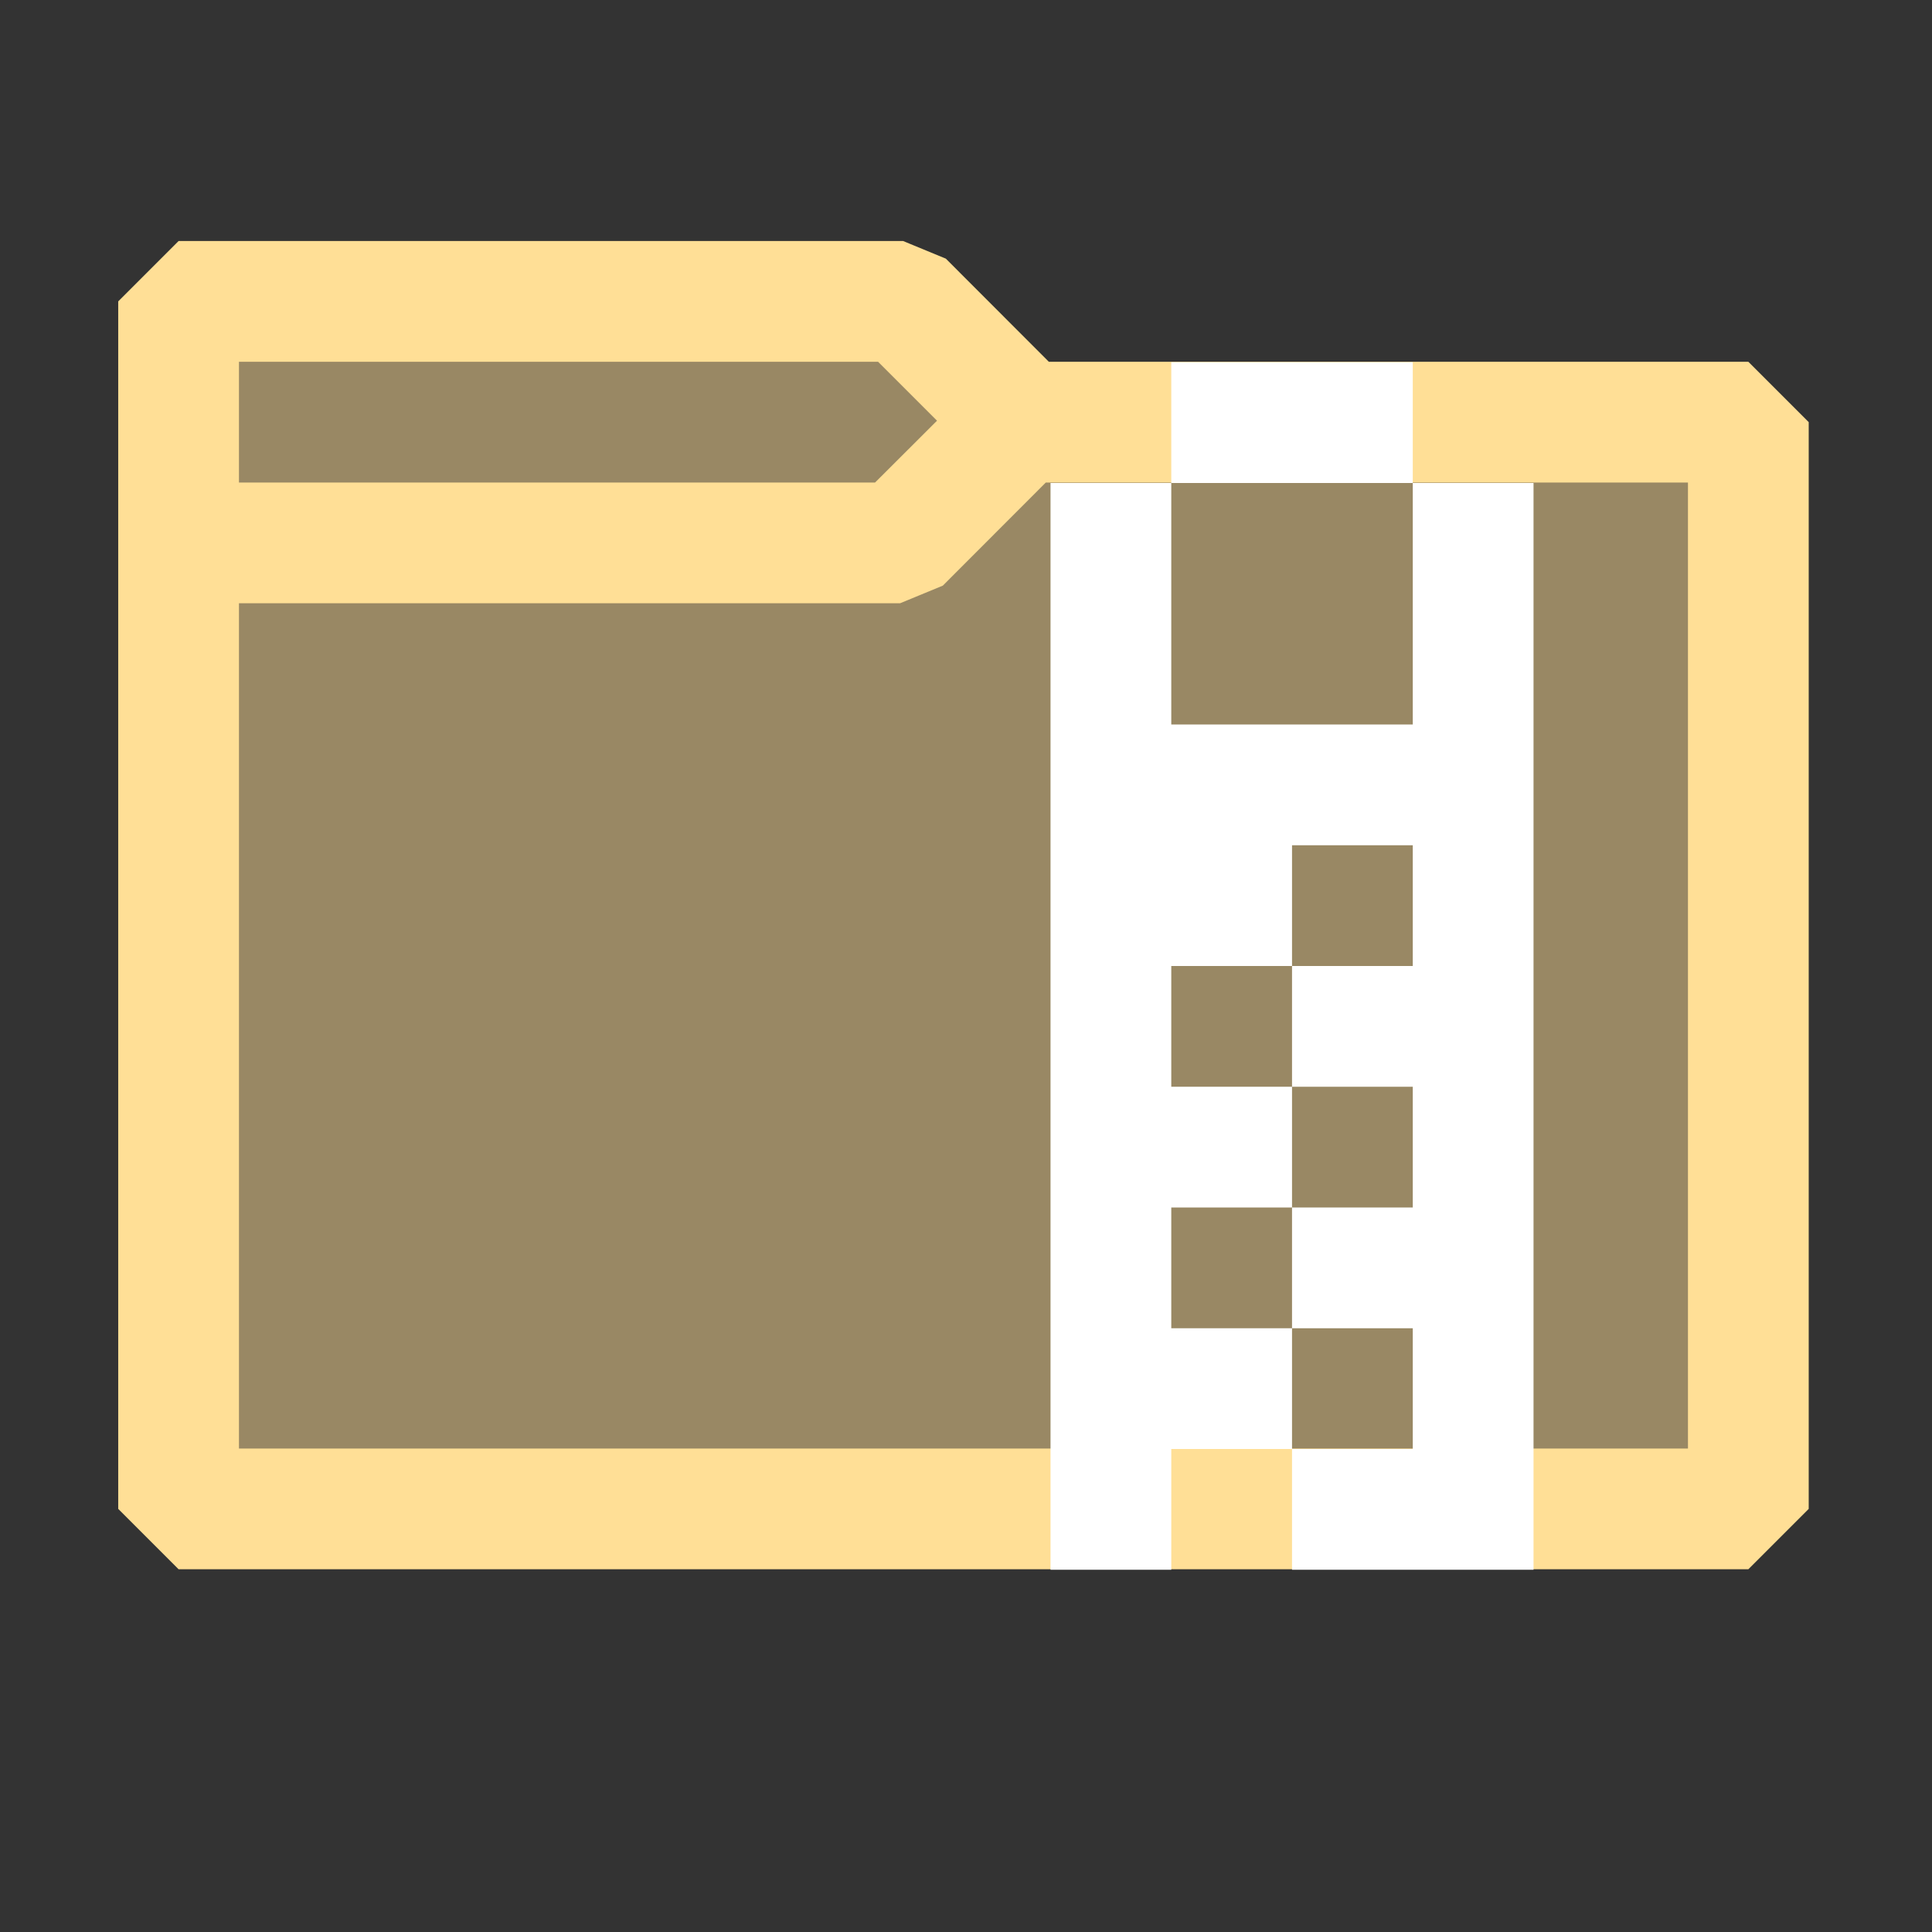 <?xml version="1.0" encoding="UTF-8" standalone="no"?>
<svg
   viewBox="0 0 16 16"
   version="1.1"
   id="svg3"
   sodipodi:docname="ZipFile_16x.svg"
   xml:space="preserve"
   inkscape:version="1.4 (86a8ad7, 2024-10-11)"
   xmlns:inkscape="http://www.inkscape.org/namespaces/inkscape"
   xmlns:sodipodi="http://sodipodi.sourceforge.net/DTD/sodipodi-0.dtd"
   xmlns="http://www.w3.org/2000/svg"
   xmlns:svg="http://www.w3.org/2000/svg"><rect x="0" y="0" width="16" height="16" fill="#333333" stroke="none"/><sodipodi:namedview
     id="namedview3"
     pagecolor="#FFFFFF"
     bordercolor="#000000"
     borderopacity="0.25"
     inkscape:showpageshadow="2"
     inkscape:pageopacity="0.0"
     inkscape:pagecheckerboard="0"
     inkscape:deskcolor="#d1d1d1"
     inkscape:zoom="35.134368"
     inkscape:cx="8.0405601"
     inkscape:cy="8.5101858"
     inkscape:window-width="1440"
     inkscape:window-height="830"
     inkscape:window-x="-6"
     inkscape:window-y="-6"
     inkscape:window-maximized="1"
     inkscape:current-layer="iconBg" /><defs
     id="defs1"><style
       id="style1">.canvas{fill: none; opacity: 0;}.light-yellow-10{fill: #996f00; opacity: 0.1;}.light-yellow{fill: #996f00; opacity: 1;}</style><style
       id="style1-8">.canvas{fill: none; opacity: 0;}.light-yellow-10{fill: #996f00; opacity: 0.1;}.light-yellow{fill: #996f00; opacity: 1;}</style></defs><title
     id="title1">IconLightFolderClosed</title><g
     id="canvas"
     style="fill:none;opacity:0;"><path
       d="M16,16H0V0H16Z"
       id="path1"
       style="fill:none;opacity:0;" /></g><g
     id="g3"
     transform="translate(-1.3)"><g
       id="iconBg">
	
	<g
   id="g1"
   transform="translate(1.279,-0.004)"><g
     id="canvas-2"
     style="opacity:0;fill:none"><path
       d="M 16,16 H 0 V 0 h 16 z"
       style="opacity:0;fill:none"
       id="path1-4" /></g><g
     id="level-1-5"><path
       d="m 14.5,3.5 v 9 h -13 v -10 h 6 l 1,1 z"
       style="opacity:0.5;fill:#ffdf96;fill-opacity:1"
       id="path2-5" /><path
       d="M 14.5,3 H 8.707 L 7.854,2.146 7.5,2 h -6 L 1,2.5 v 10 L 1.5,13 h 13 L 15,12.5 v -9 z M 7.293,3 7.781,3.488 7.268,4 H 2 V 3 Z M 14,12 H 2 V 5 H 7.475 L 7.829,4.854 8.682,4 H 14 Z"
       style="opacity:1;fill:#ffdf96;fill-opacity:1"
       id="path3-1" /></g></g><path
   style="fill:#FFFFFF"
   d="M 13,3 V 4 H 11 V 3 Z m 0,1 V 6 H 11 V 4 h -1 v 9 h 1 v -1 h 1 v -1 h -1 v -1 h 1 V 9 H 11 V 8 h 1 V 7 h 1 v 1 h -1 v 1 h 1 v 1 h -1 v 1 h 1 v 1 h -1 v 1 h 2 V 4 Z"
   id="path4" />
</g></g></svg>
